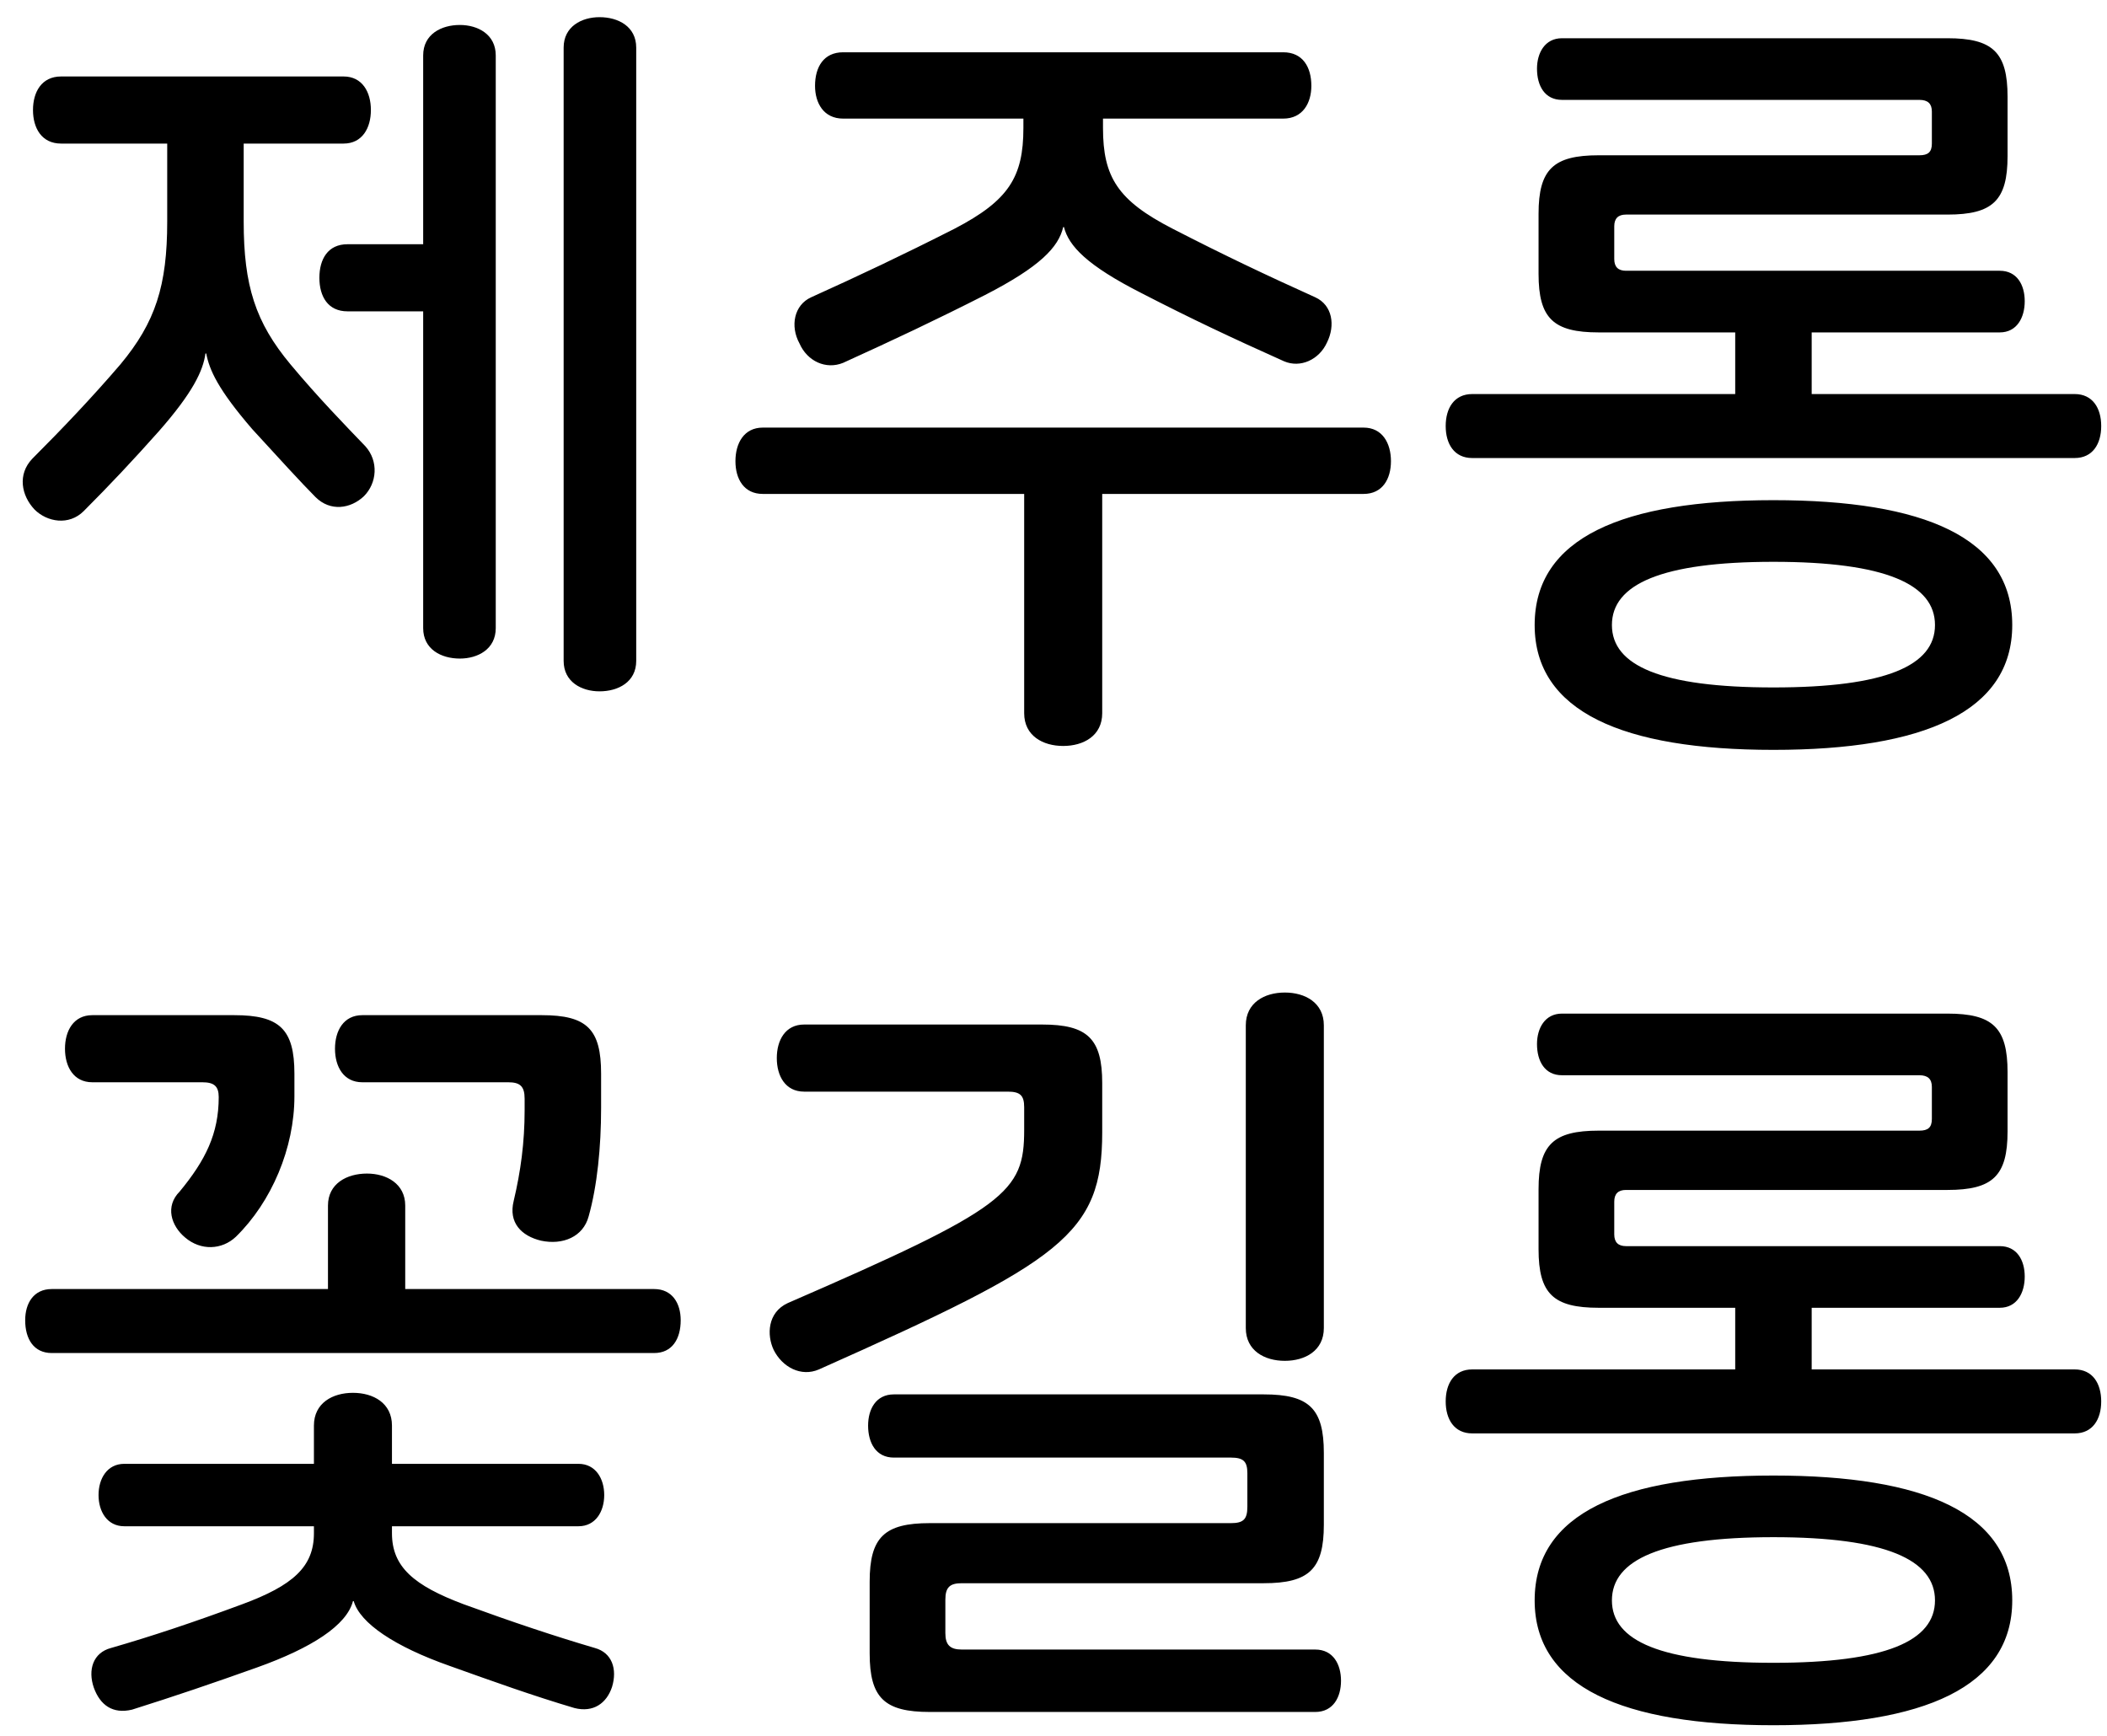<svg width="108" height="89" viewBox="0 0 108 89" fill="none" xmlns="http://www.w3.org/2000/svg">
<path d="M17.611 3.92C18.571 3.92 19.011 4.72 19.011 5.64C19.011 6.56 18.571 7.36 17.611 7.36H12.491V11.36C12.491 14.64 13.091 16.52 14.891 18.68C16.291 20.36 17.731 21.84 18.731 22.88C19.411 23.64 19.331 24.76 18.651 25.44C17.971 26.08 16.931 26.24 16.171 25.48C15.491 24.8 14.211 23.4 12.931 22C11.171 19.96 10.731 18.96 10.571 18.12H10.531C10.411 19 9.891 20.12 8.131 22.12C6.851 23.56 5.611 24.88 4.291 26.2C3.531 26.96 2.411 26.76 1.771 26.12C1.091 25.4 0.891 24.32 1.651 23.52C3.211 21.96 4.731 20.36 6.171 18.68C7.971 16.52 8.571 14.64 8.571 11.36V7.36H3.131C2.131 7.36 1.691 6.56 1.691 5.64C1.691 4.72 2.131 3.92 3.131 3.92H17.611ZM23.571 1.28C24.491 1.28 25.411 1.76 25.411 2.84V32.2C25.411 33.28 24.491 33.76 23.571 33.76C22.611 33.76 21.691 33.28 21.691 32.2V15.96H17.811C16.811 15.96 16.371 15.2 16.371 14.24C16.371 13.28 16.811 12.52 17.811 12.52H21.691V2.84C21.691 1.76 22.611 1.28 23.571 1.28ZM30.731 0.88C31.691 0.88 32.611 1.36 32.611 2.44V33.88C32.611 34.96 31.691 35.44 30.731 35.44C29.811 35.44 28.891 34.96 28.891 33.88V2.44C28.891 1.36 29.811 0.88 30.731 0.88ZM65.777 2.68C66.777 2.68 67.217 3.44 67.217 4.4C67.217 5.28 66.777 6.08 65.777 6.08H56.537V6.56C56.537 9.08 57.297 10.28 60.097 11.72C62.737 13.08 64.937 14.12 67.417 15.24C68.297 15.64 68.457 16.68 68.017 17.56C67.617 18.44 66.657 18.88 65.817 18.52C63.137 17.32 61.017 16.32 58.537 15.04C55.697 13.6 54.777 12.6 54.537 11.64H54.497C54.257 12.68 53.297 13.68 50.497 15.12C47.977 16.4 45.857 17.4 43.217 18.6C42.337 18.96 41.377 18.52 40.977 17.6C40.497 16.72 40.697 15.64 41.577 15.24C44.057 14.12 46.257 13.08 48.937 11.72C51.697 10.28 52.457 9.08 52.457 6.56V6.08H43.217C42.217 6.08 41.777 5.28 41.777 4.4C41.777 3.44 42.217 2.68 43.217 2.68H65.777ZM69.897 21.92C70.857 21.92 71.297 22.72 71.297 23.64C71.297 24.56 70.857 25.32 69.897 25.32H56.497V36.56C56.497 37.72 55.537 38.24 54.497 38.24C53.457 38.24 52.497 37.72 52.497 36.56V25.32H39.097C38.137 25.32 37.697 24.56 37.697 23.64C37.697 22.72 38.137 21.92 39.097 21.92H69.897ZM99.823 1.96C102.143 1.96 102.903 2.68 102.903 4.96V8C102.903 10.28 102.143 11 99.823 11H83.343C82.943 11 82.743 11.2 82.743 11.6V13.28C82.743 13.68 82.943 13.88 83.343 13.88H102.503C103.383 13.88 103.783 14.6 103.783 15.44C103.783 16.28 103.383 17.04 102.503 17.04H92.863V20.2H106.343C107.263 20.2 107.703 20.92 107.703 21.84C107.703 22.76 107.263 23.48 106.343 23.48H75.463C74.543 23.48 74.103 22.76 74.103 21.84C74.103 20.92 74.543 20.2 75.463 20.2H88.943V17.04H81.943C79.623 17.04 78.863 16.32 78.863 14.04V10.96C78.863 8.68 79.623 7.96 81.943 7.96H98.383C98.823 7.96 99.023 7.8 99.023 7.36V5.72C99.023 5.32 98.823 5.12 98.383 5.12H80.063C79.183 5.12 78.783 4.4 78.783 3.52C78.783 2.72 79.183 1.96 80.063 1.96H99.823ZM90.903 25.64C98.623 25.64 103.143 27.56 103.143 32.04C103.143 36.48 98.623 38.44 90.903 38.44C83.183 38.44 78.663 36.48 78.663 32.04C78.663 27.56 83.183 25.64 90.903 25.64ZM90.903 28.8C85.143 28.8 82.623 29.96 82.623 32.04C82.623 34.12 85.143 35.24 90.903 35.24C96.663 35.24 99.183 34.12 99.183 32.04C99.183 29.96 96.663 28.8 90.903 28.8ZM27.771 52.04C30.091 52.04 30.811 52.76 30.811 55.04V56.8C30.811 58.8 30.611 60.8 30.171 62.36C29.891 63.4 28.851 63.84 27.731 63.6C26.731 63.36 26.051 62.68 26.331 61.56C26.691 60.04 26.891 58.56 26.891 56.92V56.32C26.891 55.68 26.651 55.48 26.051 55.48H18.571C17.611 55.48 17.171 54.68 17.171 53.76C17.171 52.84 17.611 52.04 18.571 52.04H27.771ZM12.011 52.04C14.331 52.04 15.091 52.76 15.091 55.04V56.2C15.091 58.84 13.931 61.6 12.091 63.4C11.371 64.08 10.291 64.12 9.491 63.44C8.771 62.84 8.451 61.84 9.211 61.08C10.531 59.48 11.211 58.12 11.211 56.24C11.211 55.68 10.971 55.48 10.371 55.48H4.731C3.771 55.48 3.331 54.68 3.331 53.76C3.331 52.84 3.771 52.04 4.731 52.04H12.011ZM18.811 60.16C19.811 60.16 20.771 60.68 20.771 61.8V66.08H33.531C34.451 66.08 34.891 66.8 34.891 67.68C34.891 68.64 34.451 69.36 33.531 69.36H2.651C1.731 69.36 1.291 68.64 1.291 67.68C1.291 66.8 1.731 66.08 2.651 66.08H16.811V61.8C16.811 60.68 17.771 60.16 18.811 60.16ZM18.091 71.4C19.131 71.4 20.091 71.92 20.091 73.08V75.04H29.651C30.531 75.04 30.971 75.8 30.971 76.64C30.971 77.48 30.531 78.24 29.651 78.24H20.091V78.6C20.091 80.32 21.211 81.28 23.771 82.24C26.291 83.16 28.451 83.88 30.491 84.48C31.371 84.72 31.651 85.56 31.371 86.48C31.091 87.32 30.411 87.8 29.451 87.56C27.291 86.92 25.291 86.2 23.051 85.4C20.211 84.4 18.451 83.2 18.131 82.08H18.091C17.771 83.32 15.971 84.48 13.171 85.48C10.931 86.28 8.931 86.96 6.771 87.64C5.771 87.88 5.131 87.4 4.811 86.52C4.491 85.6 4.771 84.72 5.691 84.48C7.771 83.88 9.931 83.16 12.411 82.24C15.011 81.28 16.091 80.32 16.091 78.6V78.24H6.371C5.491 78.24 5.051 77.48 5.051 76.64C5.051 75.8 5.491 75.04 6.371 75.04H16.091V73.08C16.091 71.92 17.051 71.4 18.091 71.4ZM53.417 52.52C55.737 52.52 56.497 53.24 56.497 55.52V58.04C56.497 63.28 54.457 64.64 41.977 70.2C41.057 70.6 40.097 70.08 39.657 69.2C39.297 68.44 39.337 67.28 40.377 66.8C51.617 61.92 52.497 61.12 52.497 57.92V56.76C52.497 56.16 52.297 55.96 51.657 55.96H41.217C40.257 55.96 39.817 55.16 39.817 54.24C39.817 53.32 40.257 52.52 41.217 52.52H53.417ZM65.857 50.88C66.897 50.88 67.857 51.4 67.857 52.56V68.08C67.857 69.24 66.897 69.76 65.857 69.76C64.817 69.76 63.857 69.24 63.857 68.08V52.56C63.857 51.4 64.817 50.88 65.857 50.88ZM64.777 71.48C67.097 71.48 67.857 72.2 67.857 74.48V78.16C67.857 80.44 67.097 81.16 64.777 81.16H49.297C48.697 81.16 48.457 81.36 48.457 82V83.72C48.457 84.32 48.697 84.56 49.297 84.56H67.417C68.337 84.56 68.737 85.32 68.737 86.16C68.737 87 68.337 87.76 67.417 87.76H47.657C45.337 87.76 44.577 87.04 44.577 84.76V81.08C44.577 78.8 45.337 78.08 47.657 78.08H63.097C63.737 78.08 63.937 77.88 63.937 77.24V75.52C63.937 74.92 63.737 74.72 63.097 74.72H45.817C44.897 74.72 44.497 73.96 44.497 73.08C44.497 72.24 44.897 71.48 45.817 71.48H64.777ZM99.823 51.96C102.143 51.96 102.903 52.68 102.903 54.96V58C102.903 60.28 102.143 61 99.823 61H83.343C82.943 61 82.743 61.2 82.743 61.6V63.28C82.743 63.68 82.943 63.88 83.343 63.88H102.503C103.383 63.88 103.783 64.6 103.783 65.44C103.783 66.28 103.383 67.04 102.503 67.04H92.863V70.2H106.343C107.263 70.2 107.703 70.92 107.703 71.84C107.703 72.76 107.263 73.48 106.343 73.48H75.463C74.543 73.48 74.103 72.76 74.103 71.84C74.103 70.92 74.543 70.2 75.463 70.2H88.943V67.04H81.943C79.623 67.04 78.863 66.32 78.863 64.04V60.96C78.863 58.68 79.623 57.96 81.943 57.96H98.383C98.823 57.96 99.023 57.8 99.023 57.36V55.72C99.023 55.32 98.823 55.12 98.383 55.12H80.063C79.183 55.12 78.783 54.4 78.783 53.52C78.783 52.72 79.183 51.96 80.063 51.96H99.823ZM90.903 75.64C98.623 75.64 103.143 77.56 103.143 82.04C103.143 86.48 98.623 88.44 90.903 88.44C83.183 88.44 78.663 86.48 78.663 82.04C78.663 77.56 83.183 75.64 90.903 75.64ZM90.903 78.8C85.143 78.8 82.623 79.96 82.623 82.04C82.623 84.12 85.143 85.24 90.903 85.24C96.663 85.24 99.183 84.12 99.183 82.04C99.183 79.96 96.663 78.8 90.903 78.8Z" fill="black"/>
</svg>
